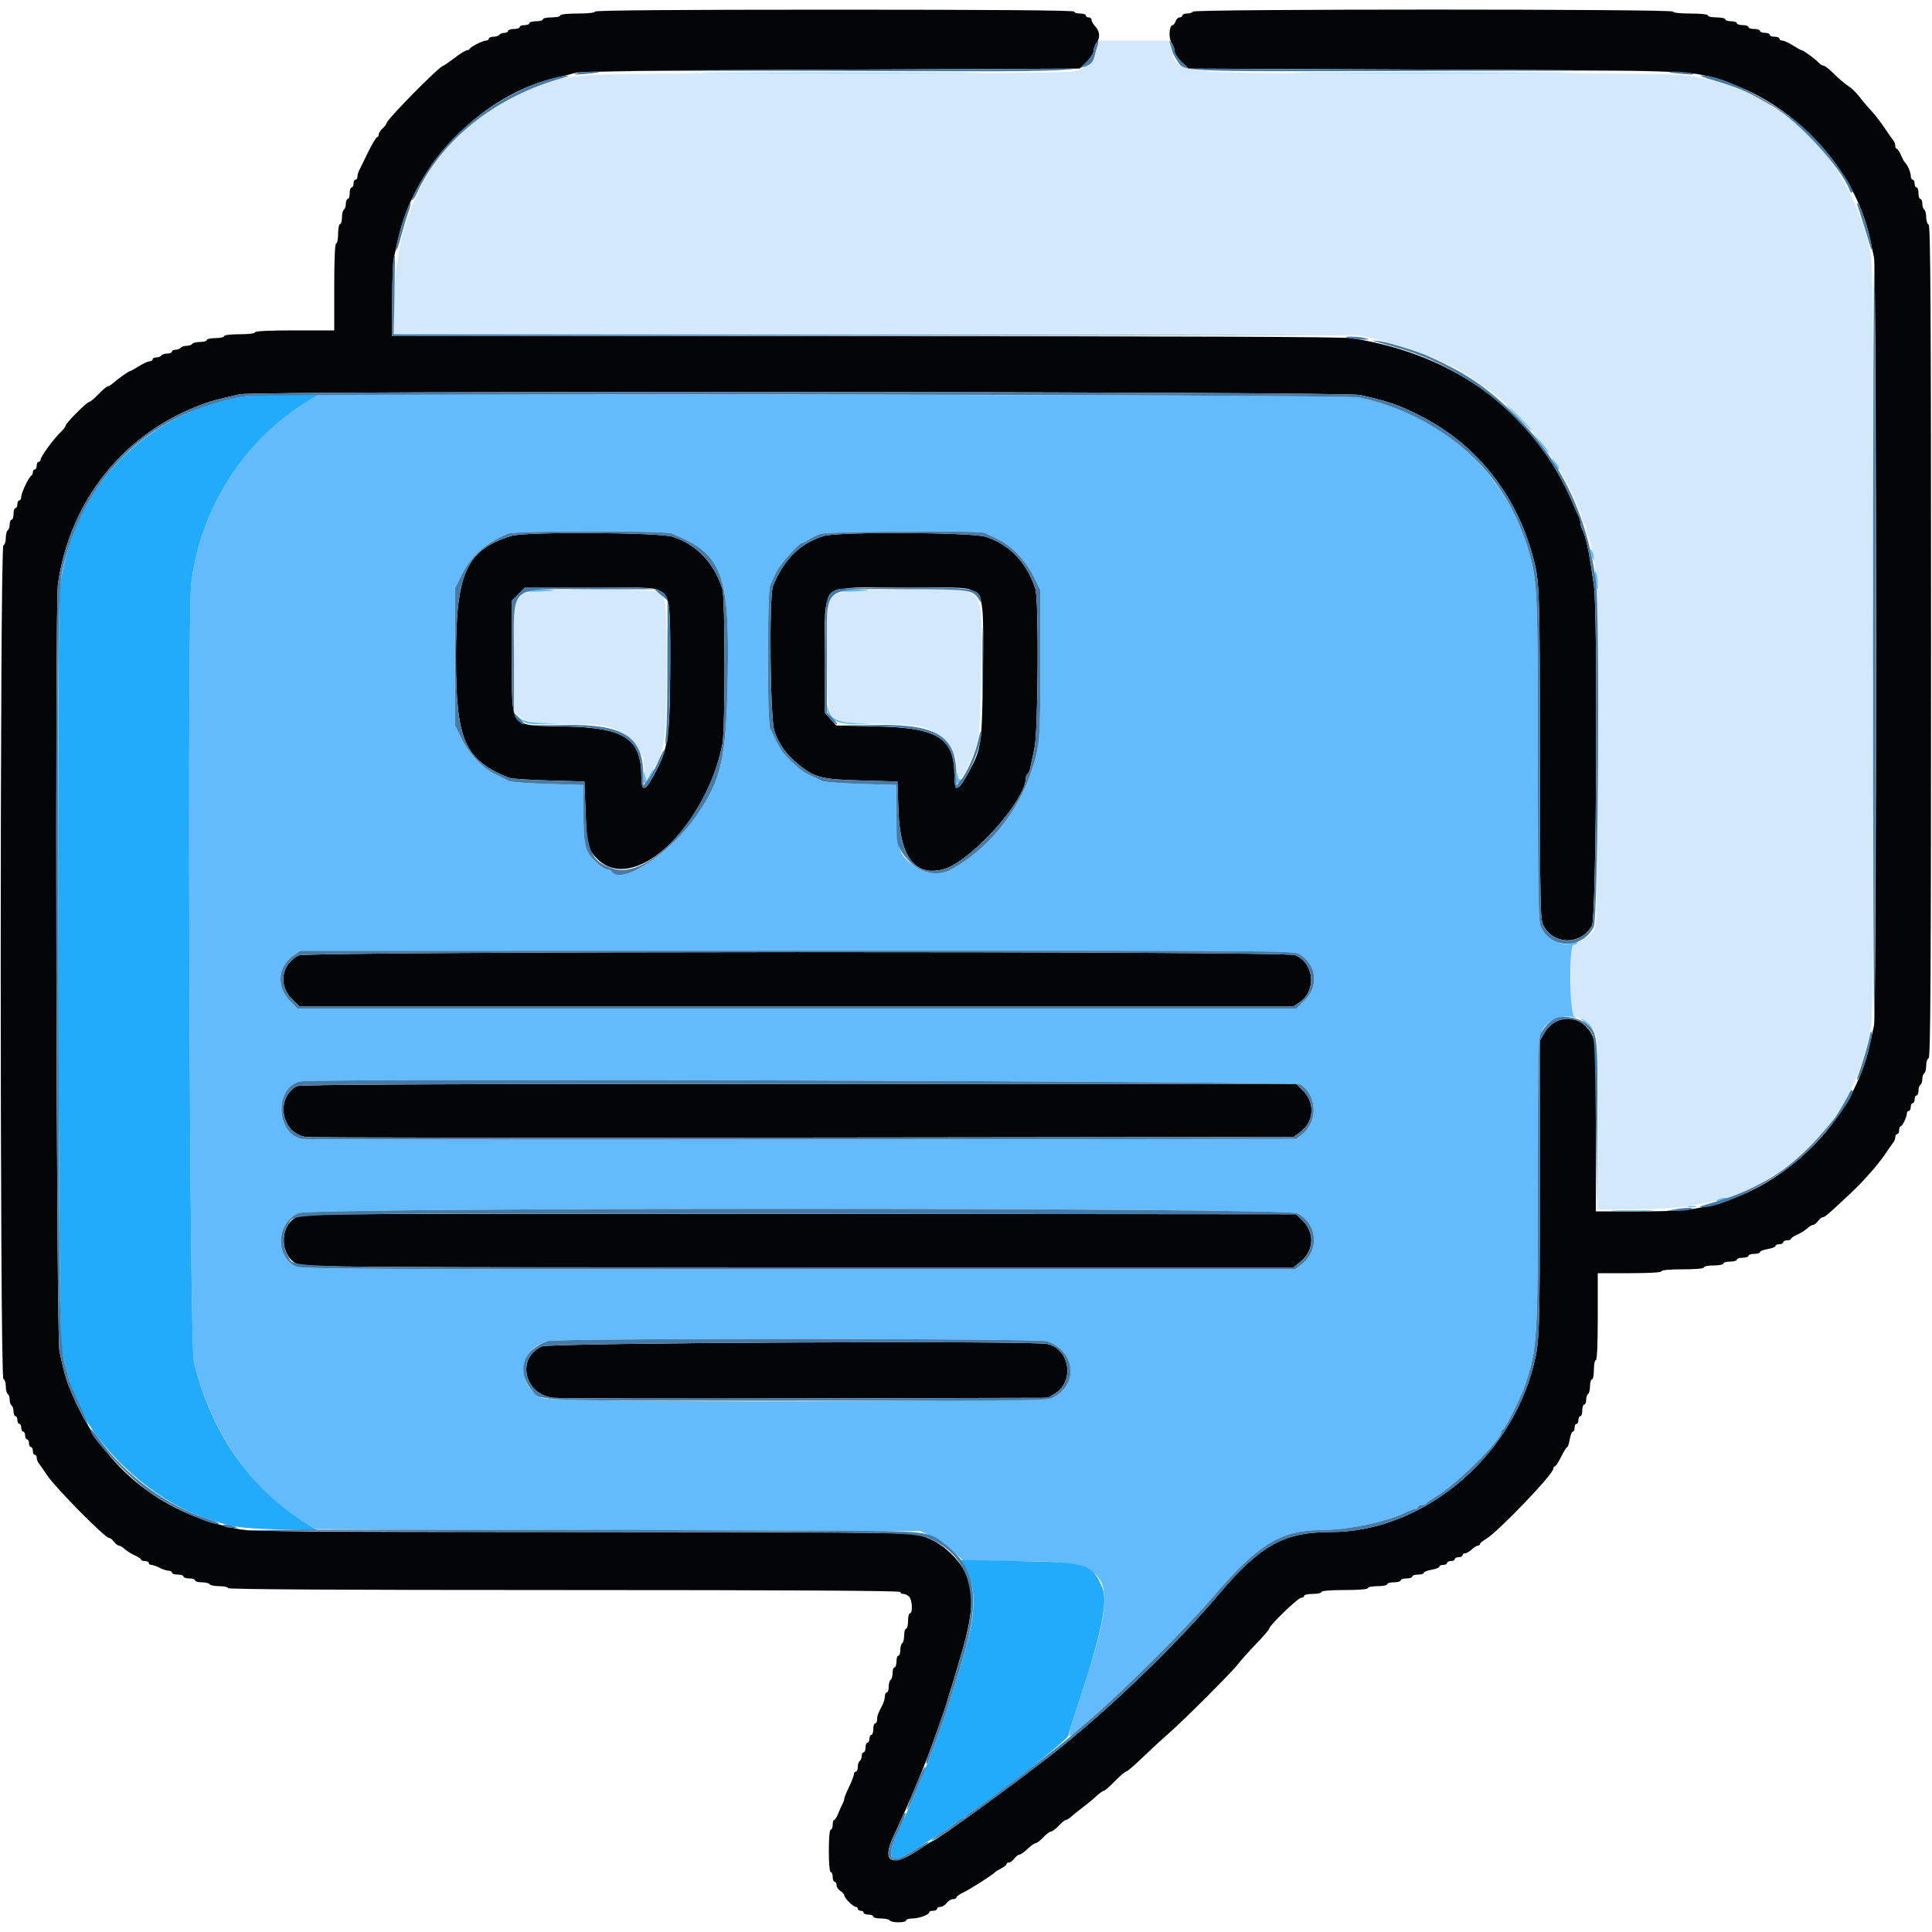 <svg id="svg" version="1.1" xmlns="http://www.w3.org/2000/svg" xmlns:xlink="http://www.w3.org/1999/xlink" width="400" height="400" viewBox="0, 0, 400,400"><g id="svgg"><path id="path0" d="M123.200 2.400 C 123.200 2.637,121.733 2.800,119.600 2.800 C 117.467 2.800,116.000 2.963,116.000 3.200 C 116.000 3.420,115.190 3.600,114.200 3.600 C 113.210 3.600,112.400 3.780,112.400 4.000 C 112.400 4.220,111.770 4.400,111.000 4.400 C 110.230 4.400,109.600 4.580,109.600 4.800 C 109.600 5.020,109.150 5.200,108.600 5.200 C 108.050 5.200,107.600 5.380,107.600 5.600 C 107.600 5.820,107.060 6.000,106.400 6.000 C 105.740 6.000,105.200 6.180,105.200 6.400 C 105.200 6.620,104.851 6.800,104.424 6.800 C 103.997 6.800,103.536 6.980,103.400 7.200 C 103.264 7.420,102.713 7.600,102.176 7.600 C 101.639 7.600,101.200 7.780,101.200 8.000 C 101.200 8.220,100.945 8.400,100.632 8.400 C 99.965 8.400,97.460 9.665,97.267 10.100 C 97.193 10.265,96.923 10.401,96.667 10.402 C 96.410 10.403,95.251 11.123,94.092 12.002 C 92.932 12.881,91.893 13.600,91.783 13.600 C 91.066 13.600,80.000 24.818,80.000 25.544 C 80.000 25.727,79.640 26.202,79.200 26.600 C 78.760 26.998,78.400 27.566,78.400 27.862 C 78.400 28.158,78.249 28.400,78.065 28.400 C 77.881 28.400,77.048 29.795,76.213 31.500 C 75.379 33.205,74.540 34.913,74.348 35.295 C 74.157 35.677,74.000 36.262,74.000 36.595 C 74.000 36.928,73.820 37.200,73.600 37.200 C 73.380 37.200,73.200 37.560,73.200 38.000 C 73.200 38.440,73.020 38.800,72.800 38.800 C 72.580 38.800,72.400 39.340,72.400 40.000 C 72.400 40.660,72.220 41.200,72.000 41.200 C 71.780 41.200,71.600 41.639,71.600 42.176 C 71.600 42.713,71.420 43.264,71.200 43.400 C 70.980 43.536,70.800 44.267,70.800 45.024 C 70.800 45.781,70.620 46.400,70.400 46.400 C 70.180 46.400,70.000 47.300,70.000 48.400 C 70.000 49.500,69.820 50.400,69.600 50.400 C 69.345 50.400,69.200 53.667,69.200 59.400 L 69.200 68.400 61.000 68.400 C 55.800 68.400,52.800 68.546,52.800 68.800 C 52.800 69.033,51.467 69.200,49.600 69.200 C 47.733 69.200,46.400 69.367,46.400 69.600 C 46.400 69.820,45.590 70.000,44.600 70.000 C 43.610 70.000,42.800 70.180,42.800 70.400 C 42.800 70.620,42.181 70.800,41.424 70.800 C 40.667 70.800,39.936 70.980,39.800 71.200 C 39.664 71.420,39.124 71.600,38.600 71.600 C 38.076 71.600,37.536 71.780,37.400 72.000 C 37.264 72.220,36.803 72.400,36.376 72.400 C 35.949 72.400,35.600 72.580,35.600 72.800 C 35.600 73.020,35.161 73.200,34.624 73.200 C 34.087 73.200,33.536 73.380,33.400 73.600 C 33.264 73.820,32.803 74.000,32.376 74.000 C 31.949 74.000,31.600 74.180,31.600 74.400 C 31.600 74.620,31.326 74.800,30.992 74.800 C 30.658 74.800,29.671 75.250,28.800 75.800 C 27.929 76.350,27.115 76.800,26.992 76.800 C 26.715 76.800,24.510 78.352,23.440 79.300 C 23.005 79.685,22.489 80.000,22.293 80.000 C 22.097 80.000,21.246 80.720,20.400 81.600 C 19.554 82.480,18.696 83.200,18.492 83.200 C 18.004 83.200,13.600 87.612,13.600 88.100 C 13.600 88.309,13.100 88.956,12.490 89.540 C 11.081 90.885,8.400 94.565,8.400 95.154 C 8.400 95.399,8.220 95.600,8.000 95.600 C 7.780 95.600,7.600 95.960,7.600 96.400 C 7.600 96.840,7.420 97.200,7.200 97.200 C 6.980 97.200,6.800 97.455,6.800 97.767 C 6.800 98.078,6.665 98.393,6.500 98.467 C 6.001 98.688,4.400 102.022,4.400 102.838 C 4.400 103.257,4.220 103.600,4.000 103.600 C 3.780 103.600,3.600 103.960,3.600 104.400 C 3.600 104.840,3.420 105.200,3.200 105.200 C 2.980 105.200,2.800 105.740,2.800 106.400 C 2.800 107.060,2.620 107.600,2.400 107.600 C 2.180 107.600,2.000 108.039,2.000 108.576 C 2.000 109.113,1.820 109.664,1.600 109.800 C 1.380 109.936,1.200 110.652,1.200 111.390 C 1.200 112.129,0.975 112.808,0.700 112.900 C -0.035 113.145,-0.035 285.255,0.700 285.500 C 0.975 285.592,1.200 286.271,1.200 287.010 C 1.200 287.748,1.380 288.464,1.600 288.600 C 1.820 288.736,2.000 289.276,2.000 289.800 C 2.000 290.324,2.180 290.864,2.400 291.000 C 2.620 291.136,2.800 291.687,2.800 292.224 C 2.800 292.761,2.980 293.200,3.200 293.200 C 3.420 293.200,3.600 293.560,3.600 294.000 C 3.600 294.440,3.780 294.800,4.000 294.800 C 4.220 294.800,4.400 295.160,4.400 295.600 C 4.400 296.040,4.580 296.400,4.800 296.400 C 5.020 296.400,5.200 296.760,5.200 297.200 C 5.200 297.640,5.380 298.000,5.600 298.000 C 5.820 298.000,6.000 298.360,6.000 298.800 C 6.000 299.240,6.180 299.600,6.400 299.600 C 6.620 299.600,6.800 299.960,6.800 300.400 C 6.800 300.840,6.980 301.200,7.200 301.200 C 7.420 301.200,7.600 301.478,7.600 301.817 C 7.600 302.156,7.781 302.651,8.001 302.917 C 8.222 303.183,9.064 304.390,9.873 305.600 C 11.509 308.048,21.741 318.400,22.524 318.400 C 22.799 318.400,23.283 318.760,23.600 319.200 C 23.917 319.640,24.373 320.000,24.613 320.000 C 24.853 320.000,25.398 320.325,25.825 320.722 C 26.251 321.120,27.185 321.703,27.900 322.020 C 28.615 322.336,29.200 322.731,29.200 322.898 C 29.200 323.064,29.560 323.200,30.000 323.200 C 30.440 323.200,30.800 323.380,30.800 323.600 C 30.800 323.820,31.049 324.000,31.354 324.000 C 31.659 324.000,32.424 324.269,33.054 324.598 C 33.684 324.926,34.515 325.196,34.900 325.198 C 35.285 325.199,35.600 325.380,35.600 325.600 C 35.600 325.820,36.140 326.000,36.800 326.000 C 37.460 326.000,38.000 326.180,38.000 326.400 C 38.000 326.620,38.540 326.800,39.200 326.800 C 39.860 326.800,40.400 326.980,40.400 327.200 C 40.400 327.420,41.019 327.600,41.776 327.600 C 42.533 327.600,43.264 327.780,43.400 328.000 C 43.536 328.220,44.447 328.400,45.424 328.400 C 46.401 328.400,47.200 328.580,47.200 328.800 C 47.200 329.065,70.667 329.200,116.800 329.200 C 162.933 329.200,186.400 329.335,186.400 329.600 C 186.400 329.820,186.683 330.000,187.029 330.000 C 187.374 330.000,187.914 330.257,188.229 330.571 C 188.875 331.218,189.014 334.000,188.400 334.000 C 188.180 334.000,188.000 334.720,188.000 335.600 C 188.000 336.480,187.820 337.200,187.600 337.200 C 187.380 337.200,187.200 337.819,187.200 338.576 C 187.200 339.333,187.020 340.064,186.800 340.200 C 186.580 340.336,186.400 340.977,186.400 341.624 C 186.400 342.271,186.220 342.800,186.000 342.800 C 185.780 342.800,185.600 343.340,185.600 344.000 C 185.600 344.660,185.420 345.200,185.200 345.200 C 184.980 345.200,184.800 345.729,184.800 346.376 C 184.800 347.023,184.620 347.664,184.400 347.800 C 184.180 347.936,184.000 348.577,184.000 349.224 C 184.000 349.871,183.820 350.400,183.600 350.400 C 183.380 350.400,183.200 350.762,183.200 351.205 C 183.200 351.648,182.992 352.413,182.738 352.905 C 181.742 354.831,181.600 355.217,181.600 355.995 C 181.600 356.438,181.420 356.800,181.200 356.800 C 180.980 356.800,180.800 357.340,180.800 358.000 C 180.800 358.660,180.620 359.200,180.400 359.200 C 180.180 359.200,180.000 359.560,180.000 360.000 C 180.000 360.440,179.820 360.800,179.600 360.800 C 179.380 360.800,179.200 361.250,179.200 361.800 C 179.200 362.350,179.020 362.800,178.800 362.800 C 178.580 362.800,178.400 363.149,178.400 363.576 C 178.400 364.003,178.220 364.464,178.000 364.600 C 177.780 364.736,177.600 365.287,177.600 365.824 C 177.600 366.361,177.420 366.800,177.200 366.800 C 176.980 366.800,176.800 367.036,176.800 367.325 C 176.800 367.614,176.350 368.783,175.800 369.923 C 175.250 371.063,174.800 372.179,174.800 372.403 C 174.800 372.628,174.632 373.123,174.426 373.505 C 174.221 373.887,173.817 374.785,173.529 375.500 C 173.240 376.215,172.869 376.800,172.702 376.800 C 172.536 376.800,172.400 377.250,172.400 377.800 C 172.400 378.350,172.220 378.800,172.000 378.800 C 171.758 378.800,171.600 380.533,171.600 383.200 C 171.600 385.867,171.758 387.600,172.000 387.600 C 172.220 387.600,172.400 388.050,172.400 388.600 C 172.400 389.150,172.580 389.600,172.800 389.600 C 173.020 389.600,173.200 389.917,173.200 390.304 C 173.200 390.691,173.560 391.232,174.000 391.507 C 174.440 391.782,174.800 392.193,174.800 392.422 C 174.800 392.962,176.641 394.800,177.182 394.800 C 177.412 394.800,177.600 394.980,177.600 395.200 C 177.600 395.420,177.870 395.600,178.200 395.600 C 178.530 395.600,178.800 395.780,178.800 396.000 C 178.800 396.220,179.250 396.400,179.800 396.400 C 180.350 396.400,180.800 396.580,180.800 396.800 C 180.800 397.020,181.509 397.200,182.376 397.200 C 183.243 397.200,184.064 397.380,184.200 397.600 C 184.522 398.122,187.600 398.122,187.600 397.600 C 187.600 397.380,188.194 397.200,188.920 397.200 C 190.299 397.200,192.391 396.417,192.397 395.900 C 192.399 395.735,192.760 395.600,193.200 395.600 C 193.640 395.600,194.000 395.420,194.000 395.200 C 194.000 394.980,194.320 394.800,194.712 394.800 C 195.103 394.800,195.683 394.440,196.000 394.000 C 196.317 393.560,196.897 393.200,197.288 393.200 C 197.680 393.200,198.000 393.041,198.000 392.846 C 198.000 392.651,198.675 392.174,199.500 391.785 C 200.889 391.132,205.544 388.156,206.000 387.629 C 206.110 387.503,206.695 387.144,207.300 386.832 C 207.905 386.520,208.400 386.115,208.400 385.932 C 208.400 385.750,208.630 385.600,208.912 385.600 C 209.193 385.600,209.683 385.240,210.000 384.800 C 210.317 384.360,210.780 384.000,211.029 384.000 C 211.278 384.000,212.046 383.460,212.737 382.800 C 213.428 382.140,214.192 381.600,214.436 381.600 C 214.680 381.600,215.383 381.060,216.000 380.400 C 216.617 379.740,217.337 379.200,217.600 379.200 C 217.863 379.200,218.583 378.660,219.200 378.000 C 219.817 377.340,220.485 376.800,220.685 376.800 C 220.885 376.800,221.398 376.480,221.825 376.088 C 222.251 375.696,223.316 374.841,224.191 374.188 C 225.066 373.535,226.308 372.505,226.950 371.900 C 227.593 371.295,228.284 370.800,228.485 370.800 C 228.687 370.800,229.729 369.900,230.800 368.800 C 231.871 367.700,232.921 366.800,233.133 366.800 C 233.345 366.800,234.871 365.495,236.524 363.900 C 238.177 362.305,240.569 360.100,241.841 359.000 C 244.914 356.341,255.138 346.118,256.400 344.441 C 256.950 343.711,258.615 341.854,260.100 340.315 C 261.585 338.775,262.800 337.352,262.800 337.152 C 262.800 336.532,268.750 330.800,269.394 330.800 C 269.727 330.800,270.000 330.620,270.000 330.400 C 270.000 330.180,270.810 330.000,271.800 330.000 C 272.790 330.000,273.600 329.820,273.600 329.600 C 273.600 329.356,275.467 329.200,278.400 329.200 C 281.333 329.200,283.200 329.044,283.200 328.800 C 283.200 328.580,284.100 328.400,285.200 328.400 C 286.300 328.400,287.200 328.220,287.200 328.000 C 287.200 327.780,287.830 327.600,288.600 327.600 C 289.370 327.600,290.000 327.420,290.000 327.200 C 290.000 326.980,290.540 326.800,291.200 326.800 C 291.860 326.800,292.400 326.620,292.400 326.400 C 292.400 326.180,292.940 326.000,293.600 326.000 C 294.260 326.000,294.800 325.836,294.800 325.635 C 294.800 325.434,295.520 325.149,296.400 325.000 C 297.280 324.851,298.000 324.566,298.000 324.365 C 298.000 324.164,298.360 324.000,298.800 324.000 C 299.240 324.000,299.600 323.820,299.600 323.600 C 299.600 323.380,299.960 323.200,300.400 323.200 C 300.840 323.200,301.200 323.020,301.200 322.800 C 301.200 322.580,301.560 322.400,302.000 322.400 C 302.440 322.400,302.800 322.220,302.800 322.000 C 302.800 321.780,303.036 321.600,303.325 321.600 C 303.613 321.600,304.236 321.240,304.708 320.800 C 305.180 320.360,305.754 320.000,305.983 320.000 C 306.212 320.000,306.400 319.859,306.400 319.686 C 306.400 319.514,306.977 319.032,307.682 318.615 C 310.163 317.150,321.576 305.241,321.593 304.100 C 321.597 303.825,321.745 303.600,321.921 303.600 C 322.098 303.600,322.683 302.703,323.221 301.606 C 323.760 300.510,324.319 299.610,324.465 299.606 C 324.611 299.603,324.851 298.880,325.000 298.000 C 325.149 297.120,325.434 296.400,325.635 296.400 C 325.836 296.400,326.000 296.040,326.000 295.600 C 326.000 295.160,326.180 294.800,326.400 294.800 C 326.620 294.800,326.800 294.440,326.800 294.000 C 326.800 293.560,326.980 293.200,327.200 293.200 C 327.420 293.200,327.600 292.660,327.600 292.000 C 327.600 291.340,327.780 290.800,328.000 290.800 C 328.220 290.800,328.400 290.361,328.400 289.824 C 328.400 289.287,328.580 288.736,328.800 288.600 C 329.020 288.464,329.200 287.733,329.200 286.976 C 329.200 286.219,329.380 285.600,329.600 285.600 C 329.820 285.600,330.000 284.700,330.000 283.600 C 330.000 282.500,330.180 281.600,330.400 281.600 C 330.655 281.600,330.800 278.333,330.800 272.600 L 330.800 263.600 337.400 263.600 C 341.533 263.600,344.000 263.451,344.000 263.200 C 344.000 262.958,345.733 262.800,348.400 262.800 C 351.067 262.800,352.800 262.642,352.800 262.400 C 352.800 262.180,353.700 262.000,354.800 262.000 C 355.900 262.000,356.800 261.820,356.800 261.600 C 356.800 261.380,357.430 261.200,358.200 261.200 C 358.970 261.200,359.600 261.020,359.600 260.800 C 359.600 260.580,360.140 260.400,360.800 260.400 C 361.460 260.400,362.000 260.220,362.000 260.000 C 362.000 259.780,362.540 259.600,363.200 259.600 C 363.860 259.600,364.400 259.436,364.400 259.235 C 364.400 259.034,365.120 258.749,366.000 258.600 C 366.880 258.451,367.600 258.166,367.600 257.965 C 367.600 257.764,367.960 257.600,368.400 257.600 C 368.840 257.600,369.200 257.420,369.200 257.200 C 369.200 256.980,369.560 256.800,370.000 256.800 C 370.440 256.800,370.800 256.664,370.800 256.498 C 370.800 256.331,371.385 255.936,372.100 255.620 C 372.815 255.303,373.749 254.720,374.175 254.322 C 374.602 253.925,375.147 253.600,375.387 253.600 C 375.627 253.600,376.083 253.240,376.400 252.800 C 376.717 252.360,377.183 252.000,377.435 252.000 C 377.839 252.000,378.752 251.205,383.477 246.739 C 385.909 244.440,388.893 241.043,390.212 239.071 C 390.974 237.932,391.778 236.783,391.999 236.517 C 392.219 236.251,392.400 235.756,392.400 235.417 C 392.400 235.078,392.580 234.800,392.800 234.800 C 393.020 234.800,393.200 234.440,393.200 234.000 C 393.200 233.560,393.335 233.199,393.500 233.197 C 393.859 233.193,394.800 231.256,394.800 230.520 C 394.800 230.234,394.980 230.000,395.200 230.000 C 395.420 230.000,395.600 229.640,395.600 229.200 C 395.600 228.760,395.780 228.400,396.000 228.400 C 396.220 228.400,396.400 228.040,396.400 227.600 C 396.400 227.160,396.580 226.800,396.800 226.800 C 397.020 226.800,397.200 226.361,397.200 225.824 C 397.200 225.287,397.380 224.736,397.600 224.600 C 397.820 224.464,398.000 223.924,398.000 223.400 C 398.000 222.876,398.180 222.336,398.400 222.200 C 398.620 222.064,398.800 221.348,398.800 220.610 C 398.800 219.871,399.025 219.192,399.300 219.100 C 399.698 218.967,399.800 201.351,399.800 132.800 C 399.800 64.249,399.698 46.633,399.300 46.500 C 399.025 46.408,398.800 45.729,398.800 44.990 C 398.800 44.252,398.620 43.536,398.400 43.400 C 398.180 43.264,398.000 42.713,398.000 42.176 C 398.000 41.639,397.820 41.200,397.600 41.200 C 397.380 41.200,397.200 40.660,397.200 40.000 C 397.200 39.340,397.020 38.800,396.800 38.800 C 396.580 38.800,396.400 38.440,396.400 38.000 C 396.400 37.560,396.220 37.200,396.000 37.200 C 395.780 37.200,395.600 36.838,395.600 36.395 C 395.600 35.646,394.901 34.059,394.368 33.600 C 394.240 33.490,393.881 32.815,393.570 32.100 C 393.259 31.385,392.869 30.800,392.702 30.800 C 392.536 30.800,392.400 30.522,392.400 30.183 C 392.400 29.844,392.219 29.349,391.999 29.083 C 391.778 28.817,390.945 27.626,390.148 26.436 C 389.351 25.246,388.137 23.680,387.449 22.955 C 386.762 22.231,385.660 20.928,385.000 20.060 C 384.340 19.191,383.292 18.175,382.670 17.800 C 382.049 17.426,380.749 16.328,379.781 15.360 C 378.813 14.392,377.812 13.600,377.557 13.600 C 377.302 13.600,376.802 13.285,376.446 12.900 C 375.726 12.122,373.358 10.400,373.008 10.400 C 372.885 10.400,372.071 9.950,371.200 9.400 C 370.329 8.850,369.342 8.400,369.008 8.400 C 368.674 8.400,368.400 8.220,368.400 8.000 C 368.400 7.780,367.950 7.600,367.400 7.600 C 366.850 7.600,366.400 7.420,366.400 7.200 C 366.400 6.980,365.950 6.800,365.400 6.800 C 364.850 6.800,364.400 6.620,364.400 6.400 C 364.400 6.180,363.860 6.000,363.200 6.000 C 362.540 6.000,362.000 5.820,362.000 5.600 C 362.000 5.380,361.460 5.200,360.800 5.200 C 360.140 5.200,359.600 5.020,359.600 4.800 C 359.600 4.580,359.060 4.400,358.400 4.400 C 357.740 4.400,357.200 4.220,357.200 4.000 C 357.200 3.780,356.390 3.600,355.400 3.600 C 354.410 3.600,353.600 3.420,353.600 3.200 C 353.600 2.963,352.133 2.800,350.000 2.800 C 347.867 2.800,346.400 2.637,346.400 2.400 C 346.400 1.846,247.342 1.846,247.000 2.400 C 246.864 2.620,246.313 2.800,245.776 2.800 C 245.239 2.800,244.800 2.980,244.800 3.200 C 244.800 3.420,244.542 3.600,244.227 3.600 C 243.912 3.600,243.540 3.960,243.400 4.400 C 243.260 4.840,242.986 5.200,242.791 5.200 C 242.068 5.200,241.897 7.917,242.560 8.864 C 242.912 9.367,243.200 10.153,243.200 10.611 C 243.200 11.068,243.840 12.063,244.622 12.822 L 246.044 14.200 297.322 14.421 C 353.552 14.664,350.004 14.509,357.589 17.052 C 371.946 21.865,384.151 35.219,387.154 49.400 C 387.387 50.500,387.762 52.245,387.989 53.277 C 388.559 55.880,388.559 209.720,387.989 212.323 C 387.762 213.355,387.385 215.100,387.149 216.200 C 383.984 230.986,371.147 244.618,356.336 248.921 C 350.708 250.557,348.499 250.800,339.276 250.800 L 330.400 250.800 330.400 233.326 C 330.400 216.615,330.365 215.782,329.594 214.226 C 327.509 210.019,322.125 209.796,319.767 213.820 L 318.800 215.470 318.800 246.105 C 318.800 275.976,318.736 277.817,317.534 282.600 C 312.618 302.157,294.338 317.197,275.480 317.200 C 265.819 317.202,260.977 319.888,252.400 330.003 C 243.116 340.953,229.095 354.396,217.498 363.466 C 209.163 369.986,193.672 381.200,193.001 381.200 C 192.923 381.200,191.500 382.100,189.839 383.200 C 184.696 386.606,182.563 385.475,184.830 380.545 C 187.590 374.542,187.983 373.658,189.600 369.800 C 190.522 367.600,191.548 365.080,191.880 364.200 C 193.431 360.093,195.701 353.682,195.987 352.600 C 196.162 351.940,196.570 350.590,196.895 349.600 C 197.219 348.610,197.711 346.990,197.989 346.000 C 198.266 345.010,198.631 343.750,198.800 343.200 C 202.311 331.772,201.884 326.607,197.029 321.785 C 194.846 319.617,192.509 318.325,189.523 317.634 C 188.213 317.331,167.242 317.198,120.123 317.192 C 63.378 317.186,52.121 317.093,49.600 316.614 C 32.710 313.405,20.489 303.117,14.185 286.800 C 13.515 285.066,13.266 284.138,12.308 279.800 C 11.671 276.912,11.365 125.444,11.988 121.000 C 14.420 103.640,25.742 89.558,42.000 83.674 C 44.061 82.928,44.860 82.715,49.677 81.625 C 52.923 80.890,278.298 81.043,281.600 81.782 C 287.537 83.110,289.834 83.913,294.359 86.245 C 305.926 92.206,314.142 102.688,317.523 115.800 C 318.739 120.515,318.800 122.407,318.819 155.931 C 318.837 187.375,318.895 190.312,319.519 191.565 C 321.596 195.728,327.497 195.722,329.623 191.555 C 330.523 189.791,330.848 127.089,329.989 121.077 C 328.973 113.967,328.377 111.141,327.551 109.505 C 327.358 109.123,327.200 108.536,327.200 108.200 C 327.200 107.864,327.035 107.277,326.834 106.895 C 326.632 106.513,326.167 105.480,325.799 104.600 C 317.866 85.602,301.803 73.486,279.954 70.020 C 278.159 69.735,245.763 69.600,179.254 69.600 L 81.200 69.600 81.200 62.146 C 81.200 58.047,81.364 54.042,81.565 53.246 C 81.766 52.451,82.144 50.810,82.405 49.600 C 85.809 33.808,100.022 19.410,115.600 15.975 C 116.810 15.708,118.430 15.300,119.200 15.068 C 120.132 14.787,137.803 14.572,172.078 14.423 L 223.556 14.200 224.978 12.822 C 225.760 12.063,226.400 11.063,226.400 10.598 C 226.400 10.133,226.664 9.404,226.987 8.976 C 227.812 7.886,227.738 6.515,226.800 5.508 C 226.360 5.036,226.000 4.413,226.000 4.125 C 226.000 3.836,225.730 3.600,225.400 3.600 C 225.070 3.600,224.800 3.420,224.800 3.200 C 224.800 2.980,224.260 2.800,223.600 2.800 C 222.940 2.800,222.400 2.620,222.400 2.400 C 222.400 2.135,205.600 2.000,172.800 2.000 C 140.000 2.000,123.200 2.135,123.200 2.400 M105.800 110.961 C 96.541 113.897,94.405 118.591,94.405 136.000 C 94.405 153.332,96.146 157.300,105.400 161.050 C 105.840 161.228,109.530 161.470,113.600 161.587 L 121.000 161.800 121.237 168.000 C 121.513 175.199,121.632 175.702,123.527 177.692 C 130.908 185.446,145.995 171.761,149.569 154.069 C 150.153 151.181,150.150 123.791,149.566 121.960 C 147.835 116.533,144.283 112.778,139.340 111.147 C 136.483 110.204,108.672 110.050,105.800 110.961 M170.514 110.980 C 165.607 112.514,162.267 115.814,160.051 121.319 C 159.192 123.450,159.448 148.996,160.353 151.470 C 161.418 154.385,163.019 156.495,165.800 158.651 C 168.879 161.037,170.281 161.365,178.400 161.592 L 185.800 161.800 186.027 168.000 C 186.375 177.523,189.498 181.535,195.339 179.962 C 200.945 178.453,212.400 165.740,212.400 161.028 C 212.400 160.709,212.559 160.349,212.754 160.229 C 212.949 160.108,213.203 159.513,213.318 158.905 C 213.434 158.297,213.815 156.540,214.165 155.000 C 214.943 151.572,215.109 124.288,214.366 121.960 C 212.635 116.533,209.083 112.778,204.140 111.147 C 201.236 110.189,173.486 110.051,170.514 110.980 M136.675 122.381 C 138.606 123.558,138.799 124.906,138.769 137.000 C 138.733 151.829,138.382 154.666,136.008 159.314 C 133.705 163.819,132.803 164.265,132.794 160.900 C 132.773 152.950,129.429 150.700,117.200 150.406 C 105.103 150.116,106.000 151.290,106.000 135.741 L 106.000 124.320 107.360 122.960 L 108.720 121.600 122.060 121.601 C 134.567 121.603,135.480 121.652,136.675 122.381 M201.616 122.500 C 203.585 123.828,203.694 124.816,203.502 139.600 C 203.311 154.244,203.190 155.078,200.536 159.907 C 198.315 163.949,197.600 164.117,197.600 160.596 C 197.600 152.874,194.241 150.699,181.866 150.406 L 173.133 150.200 171.966 148.894 L 170.800 147.587 170.800 136.048 C 170.800 120.259,169.203 121.660,187.241 121.625 C 200.123 121.600,200.298 121.611,201.616 122.500 M61.800 197.814 C 58.271 199.605,57.588 203.988,60.400 206.800 L 62.000 208.400 164.875 208.400 L 267.750 208.400 269.076 207.500 C 272.640 205.080,272.098 199.403,268.146 197.752 C 266.050 196.876,63.528 196.937,61.800 197.814 M61.400 224.886 C 56.925 227.470,58.289 234.684,63.388 235.405 C 64.275 235.531,110.644 235.581,166.431 235.517 L 267.862 235.400 269.318 234.289 C 272.087 232.177,272.292 228.318,269.767 225.794 L 268.373 224.400 165.287 224.412 C 88.097 224.421,61.999 224.540,61.400 224.886 M61.759 251.771 C 57.812 253.492,57.720 259.793,61.612 261.806 C 62.619 262.327,75.398 262.400,165.289 262.400 L 267.818 262.400 269.299 261.179 C 272.107 258.865,272.230 255.120,269.583 252.583 L 268.347 251.400 165.674 251.314 C 80.060 251.243,62.794 251.319,61.759 251.771 M112.158 278.763 C 106.852 281.173,108.504 288.681,114.496 289.390 C 115.653 289.527,139.190 289.586,166.800 289.520 L 217.000 289.400 218.473 288.484 C 222.549 285.949,221.440 279.188,216.796 278.259 C 213.126 277.525,113.830 278.004,112.158 278.763 " stroke="none" fill="#040506" fill-rule="evenodd"></path><path id="path1" d="M227.159 9.977 C 226.428 12.420,224.716 14.225,222.636 14.749 C 221.356 15.071,206.741 15.200,171.386 15.200 C 116.650 15.200,118.675 15.112,111.360 17.808 C 92.334 24.820,81.600 41.182,81.600 63.171 L 81.600 69.189 181.500 69.304 L 281.400 69.419 285.000 70.277 C 289.262 71.293,293.998 72.849,297.137 74.265 C 301.762 76.352,302.204 76.563,302.400 76.780 C 302.510 76.902,303.059 77.237,303.620 77.525 C 304.589 78.023,309.712 81.723,310.634 82.591 C 310.873 82.816,311.785 83.645,312.661 84.433 C 318.099 89.326,323.606 97.277,326.489 104.400 C 326.711 104.950,327.052 105.713,327.247 106.095 C 327.441 106.477,327.600 107.152,327.600 107.595 C 327.600 108.038,327.780 108.400,328.000 108.400 C 328.220 108.400,328.400 108.929,328.400 109.576 C 328.400 110.223,328.560 110.852,328.756 110.973 C 328.951 111.094,329.226 111.869,329.367 112.696 C 329.507 113.523,329.825 115.190,330.073 116.400 C 330.767 119.779,330.990 190.657,330.311 192.000 C 329.619 193.369,328.479 194.359,326.700 195.134 L 325.200 195.789 325.200 202.915 L 325.200 210.041 326.700 210.659 C 328.438 211.375,330.000 212.705,330.000 213.470 C 330.000 213.761,330.180 214.000,330.400 214.000 C 330.661 214.000,330.800 220.333,330.800 232.200 L 330.800 250.400 337.900 250.387 C 344.518 250.375,350.527 249.797,354.000 248.838 C 354.770 248.626,356.395 248.203,357.610 247.899 C 360.128 247.270,363.818 245.577,366.272 243.925 C 367.192 243.306,368.137 242.800,368.372 242.800 C 368.607 242.800,368.800 242.659,368.800 242.486 C 368.800 242.314,369.295 241.878,369.900 241.519 C 371.000 240.865,376.819 235.309,378.057 233.729 C 382.888 227.567,385.970 220.527,387.403 212.384 C 388.315 207.204,388.295 58.842,387.382 53.211 C 385.553 41.929,377.601 28.626,370.004 24.139 C 369.342 23.748,368.800 23.286,368.800 23.114 C 368.800 22.941,368.607 22.800,368.372 22.800 C 368.137 22.800,367.192 22.294,366.272 21.675 C 362.599 19.203,357.363 17.174,351.649 16.010 C 347.785 15.222,346.301 15.200,298.214 15.200 C 240.326 15.200,244.237 15.566,242.393 9.978 L 241.872 8.400 234.752 8.400 L 227.632 8.400 227.159 9.977 M111.925 122.372 C 108.706 122.599,108.375 122.705,107.426 123.809 L 106.401 125.000 106.400 136.069 L 106.400 147.138 107.567 148.306 C 108.809 149.548,112.587 149.986,122.200 150.002 C 126.928 150.010,131.178 152.380,132.192 155.574 C 132.336 156.028,132.622 156.400,132.827 156.400 C 133.032 156.400,133.202 156.895,133.204 157.500 C 133.207 158.105,133.322 159.286,133.461 160.124 L 133.712 161.648 134.472 160.524 C 137.678 155.778,137.979 153.873,137.990 138.274 C 138.001 123.885,137.967 123.617,136.008 122.604 C 134.775 121.967,119.723 121.822,111.925 122.372 M176.930 122.369 C 171.096 122.750,171.076 122.804,171.271 137.400 C 171.444 150.318,170.689 149.447,182.059 149.827 C 188.915 150.056,190.502 150.226,192.115 150.905 C 194.034 151.713,197.200 154.796,197.200 155.856 C 197.200 156.155,197.380 156.400,197.600 156.400 C 197.820 156.400,198.002 156.895,198.004 157.500 C 198.023 162.053,198.737 162.261,200.589 158.252 C 202.846 153.365,202.883 153.090,203.094 139.440 C 203.382 120.769,204.276 121.974,190.200 122.066 C 184.920 122.101,178.949 122.237,176.930 122.369 " stroke="none" fill="#d4e8fb" fill-rule="evenodd"></path><path id="path2" d="M148.300 15.100 C 161.775 15.158,183.825 15.158,197.300 15.100 C 210.775 15.042,199.750 14.994,172.800 14.994 C 145.850 14.994,134.825 15.042,148.300 15.100 M272.300 15.100 C 285.775 15.158,307.825 15.158,321.300 15.100 C 334.775 15.042,323.750 14.994,296.800 14.994 C 269.850 14.994,258.825 15.042,272.300 15.100 M63.981 82.915 C 50.655 90.984,41.622 104.952,39.612 120.600 C 38.746 127.340,39.246 278.238,40.146 282.000 C 43.584 296.358,52.346 308.927,63.483 315.473 L 65.400 316.600 128.000 316.800 L 190.600 317.000 192.800 318.034 C 194.010 318.603,196.015 319.998,197.256 321.134 L 199.512 323.200 210.656 323.204 C 231.232 323.211,232.264 325.578,223.359 352.365 C 221.176 358.935,220.927 360.190,222.018 359.154 C 222.338 358.849,223.770 357.614,225.200 356.409 C 231.758 350.885,245.473 337.252,250.971 330.795 C 260.330 319.803,265.097 316.824,273.392 316.788 C 279.043 316.763,286.849 315.155,290.959 313.169 C 291.834 312.746,292.786 312.400,293.075 312.400 C 293.364 312.400,293.600 312.220,293.600 312.000 C 293.600 311.780,293.945 311.600,294.367 311.600 C 294.788 311.600,295.193 311.458,295.267 311.285 C 295.340 311.112,296.210 310.495,297.200 309.913 C 301.429 307.429,310.768 298.213,310.793 296.500 C 310.797 296.225,310.949 296.000,311.131 296.000 C 311.540 296.000,314.938 289.212,315.747 286.781 C 318.287 279.143,318.385 277.583,318.393 244.680 C 318.401 212.357,318.296 213.828,320.735 211.722 C 321.860 210.751,324.267 210.199,325.683 210.587 C 326.469 210.802,326.500 210.776,325.900 210.399 C 324.935 209.794,324.816 195.600,325.776 195.600 C 326.093 195.600,326.460 195.427,326.590 195.216 C 326.726 194.996,326.283 195.022,325.556 195.275 C 323.248 196.080,320.082 194.373,318.948 191.713 C 318.499 190.658,318.399 184.459,318.393 157.313 C 318.386 123.585,318.280 120.771,316.813 115.200 C 312.378 98.356,299.125 86.037,281.400 82.286 C 280.031 81.996,245.751 81.820,172.781 81.728 L 66.163 81.594 63.981 82.915 M313.791 85.920 C 315.545 87.724,317.054 89.200,317.143 89.200 C 317.441 89.200,314.217 85.815,312.400 84.220 C 311.410 83.352,312.036 84.117,313.791 85.920 M318.647 91.400 C 320.549 93.914,321.009 94.415,320.484 93.400 C 320.256 92.960,319.409 91.880,318.602 91.000 L 317.134 89.400 318.647 91.400 M321.786 95.900 C 322.135 96.615,322.506 97.200,322.610 97.200 C 323.008 97.200,322.752 96.563,321.967 95.600 L 321.152 94.600 321.786 95.900 M139.081 110.451 C 149.529 114.658,151.076 118.656,150.667 140.395 C 150.354 157.000,149.369 161.377,144.287 168.764 C 138.827 176.700,128.509 183.488,126.600 180.400 C 126.464 180.180,126.095 180.000,125.781 180.000 C 125.195 180.000,124.104 179.216,122.720 177.800 C 121.126 176.170,120.800 174.575,120.800 168.411 L 120.800 162.519 113.463 162.302 C 109.427 162.183,105.782 161.906,105.363 161.686 C 104.943 161.467,103.736 160.875,102.680 160.371 C 99.966 159.074,97.146 156.130,95.559 152.936 L 94.200 150.200 94.200 136.000 L 94.200 121.800 95.515 119.156 C 97.546 115.071,100.429 112.488,105.200 110.476 C 106.633 109.872,137.587 109.849,139.081 110.451 M203.905 110.337 C 204.287 110.522,205.500 111.105,206.600 111.632 C 209.444 112.995,212.425 116.113,214.037 119.411 L 215.400 122.200 215.400 137.400 C 215.400 153.289,215.306 154.397,213.497 159.800 C 210.640 168.330,204.623 175.718,197.086 179.952 C 195.120 181.056,192.488 181.058,190.512 179.957 C 186.251 177.583,185.600 176.075,185.600 168.581 L 185.600 162.519 178.263 162.302 C 174.227 162.183,170.582 161.901,170.163 161.676 C 169.743 161.451,168.764 160.992,167.987 160.656 C 166.449 159.991,165.384 159.177,163.136 156.946 C 161.841 155.662,161.239 154.665,159.449 150.839 C 158.815 149.484,158.824 122.489,159.459 121.161 C 159.712 120.632,160.236 119.481,160.625 118.602 C 161.320 117.027,165.387 112.400,166.075 112.400 C 166.269 112.400,166.907 112.085,167.492 111.700 C 168.077 111.315,169.105 110.796,169.778 110.548 C 171.240 110.007,202.822 109.811,203.905 110.337 M329.444 114.600 C 329.773 116.071,330.002 116.390,329.994 115.367 C 329.991 114.945,329.805 114.330,329.582 114.000 C 329.285 113.562,329.248 113.724,329.444 114.600 M330.296 119.846 C 330.412 120.921,330.572 121.875,330.653 121.967 C 330.972 122.329,330.765 118.965,330.437 118.446 C 330.222 118.107,330.168 118.651,330.296 119.846 M108.919 122.318 C 108.654 122.486,109.734 122.564,111.319 122.491 C 115.411 122.302,115.911 122.100,112.400 122.053 C 110.750 122.030,109.183 122.150,108.919 122.318 M173.719 122.318 C 173.454 122.486,174.534 122.565,176.119 122.494 C 180.447 122.298,180.989 122.115,177.400 122.061 C 175.640 122.034,173.983 122.150,173.719 122.318 M138.177 137.200 C 138.177 143.690,138.232 146.345,138.299 143.100 C 138.366 139.855,138.366 134.545,138.299 131.300 C 138.232 128.055,138.177 130.710,138.177 137.200 M171.254 146.669 C 171.122 148.790,173.326 150.008,177.131 149.918 L 180.600 149.835 177.140 149.703 C 173.418 149.560,171.881 148.736,171.478 146.669 L 171.309 145.800 171.254 146.669 M108.000 149.144 C 108.862 149.867,109.469 149.972,112.400 149.910 L 115.800 149.837 112.460 149.702 C 110.351 149.616,108.730 149.334,108.060 148.936 L 107.000 148.305 108.000 149.144 M134.523 160.429 L 133.800 161.658 133.547 160.529 C 133.320 159.511,133.290 159.552,133.247 160.949 C 133.211 162.148,133.313 162.403,133.700 162.080 C 134.289 161.587,135.736 159.200,135.445 159.200 C 135.335 159.200,134.920 159.753,134.523 160.429 M198.060 160.949 C 198.008 162.284,198.083 162.429,198.600 162.000 C 199.259 161.453,199.420 161.017,198.827 161.383 C 198.622 161.510,198.379 161.116,198.287 160.507 C 198.156 159.638,198.107 159.733,198.060 160.949 M269.104 197.598 C 272.580 199.717,273.098 204.123,270.211 207.011 L 268.421 208.800 165.011 208.800 L 61.600 208.800 60.063 207.263 C 57.107 204.307,57.482 200.020,60.896 197.723 L 62.200 196.846 165.000 196.825 C 266.893 196.803,267.811 196.810,269.104 197.598 M327.400 211.057 C 329.437 212.864,330.187 213.391,329.402 212.463 C 328.966 211.948,328.247 211.341,327.804 211.114 C 327.362 210.887,327.180 210.862,327.400 211.057 M269.280 224.533 C 272.798 226.920,272.890 232.404,269.456 234.968 L 268.341 235.800 166.071 235.914 C 109.822 235.976,63.227 235.926,62.527 235.801 C 56.986 234.813,56.807 224.730,62.315 223.884 C 66.673 223.214,268.268 223.846,269.280 224.533 M355.600 248.418 C 355.162 248.715,355.324 248.752,356.200 248.556 C 357.671 248.227,357.990 247.998,356.967 248.006 C 356.545 248.009,355.930 248.195,355.600 248.418 M349.505 249.883 C 350.002 249.979,350.722 249.975,351.105 249.875 C 351.487 249.775,351.080 249.696,350.200 249.701 C 349.320 249.705,349.007 249.787,349.505 249.883 M268.574 251.197 C 272.780 253.256,273.253 258.889,269.463 261.779 L 268.124 262.800 165.242 262.800 C 75.039 262.800,62.219 262.727,61.212 262.206 C 56.887 259.970,57.223 253.223,61.760 251.162 C 64.425 249.952,266.102 249.986,268.574 251.197 M334.300 250.698 C 336.335 250.771,339.665 250.771,341.700 250.698 C 343.735 250.625,342.070 250.566,338.000 250.566 C 333.930 250.566,332.265 250.625,334.300 250.698 M216.818 277.706 C 222.511 279.690,223.392 286.304,218.346 289.173 C 216.408 290.275,114.331 290.503,112.141 289.410 C 108.617 287.653,107.366 283.545,109.413 280.452 C 110.429 278.917,111.166 278.401,113.400 277.661 C 115.304 277.030,215.003 277.074,216.818 277.706 " stroke="none" fill="#63bbfb" fill-rule="evenodd"></path><path id="path3" d="M50.400 82.045 C 45.394 83.044,43.962 83.426,41.206 84.500 C 25.245 90.718,14.709 104.288,12.400 121.600 C 11.788 126.191,12.075 275.957,12.702 279.200 C 12.936 280.410,13.336 282.120,13.592 283.000 C 13.847 283.880,14.152 285.050,14.269 285.600 C 16.608 296.548,29.752 309.963,42.342 314.250 C 48.065 316.198,49.560 316.431,57.800 316.658 L 65.800 316.878 63.442 315.433 C 51.917 308.372,43.604 296.441,40.146 282.000 C 39.246 278.238,38.746 127.340,39.612 120.600 C 41.622 104.955,50.655 90.984,63.976 82.918 L 66.153 81.600 59.176 81.643 C 55.339 81.666,51.390 81.847,50.400 82.045 M199.657 324.208 C 202.445 328.930,202.185 334.484,198.651 345.713 C 198.359 346.641,197.531 349.290,196.812 351.600 C 196.093 353.910,195.364 356.160,195.193 356.600 C 195.021 357.040,194.664 358.030,194.400 358.800 C 193.894 360.274,193.565 361.156,192.907 362.800 C 192.687 363.350,192.327 364.250,192.107 364.800 C 191.887 365.350,191.479 366.340,191.200 367.000 C 190.572 368.487,189.985 369.952,189.597 371.000 C 189.227 372.000,188.150 374.394,186.040 378.907 C 183.180 385.025,184.255 386.379,189.292 383.000 C 190.767 382.010,192.058 381.200,192.159 381.200 C 192.468 381.200,197.347 377.892,198.175 377.121 C 198.602 376.725,199.187 376.400,199.475 376.400 C 199.764 376.400,200.000 376.259,200.000 376.086 C 200.000 375.914,200.504 375.475,201.119 375.111 C 204.886 372.886,221.200 360.090,221.200 359.361 C 221.200 359.086,222.177 355.923,223.371 352.331 C 228.037 338.294,229.421 331.584,228.236 328.749 C 226.165 323.792,225.061 323.442,210.772 323.200 L 198.944 323.000 199.657 324.208 " stroke="none" fill="#23abfb" fill-rule="evenodd"></path><path id="path4" d="M226.832 9.139 C 226.595 9.584,226.400 10.284,226.400 10.695 C 226.400 11.107,225.760 12.063,224.978 12.822 L 223.556 14.200 174.678 14.404 L 125.800 14.608 174.400 14.702 C 230.771 14.812,225.182 15.309,227.070 10.015 C 227.629 8.449,227.485 7.920,226.832 9.139 M242.213 9.000 C 242.366 9.440,242.588 10.160,242.706 10.600 C 242.825 11.040,243.268 11.898,243.692 12.506 C 245.391 14.944,242.213 14.809,295.280 14.704 L 343.800 14.608 294.922 14.404 L 246.044 14.200 244.622 12.822 C 243.840 12.063,243.200 11.063,243.200 10.598 C 243.200 10.133,242.915 9.404,242.567 8.976 C 241.944 8.211,241.939 8.211,242.213 9.000 M119.200 15.221 C 118.569 15.437,119.232 15.478,121.000 15.332 C 122.540 15.205,123.875 15.034,123.967 14.951 C 124.296 14.653,120.179 14.887,119.200 15.221 M345.633 14.951 C 345.725 15.034,347.060 15.205,348.600 15.332 C 350.368 15.478,351.031 15.437,350.400 15.221 C 349.421 14.887,345.304 14.653,345.633 14.951 M114.400 16.205 C 105.143 18.803,96.026 25.110,90.114 33.003 C 87.985 35.847,84.993 41.127,85.324 41.457 C 85.438 41.572,85.851 40.975,86.242 40.132 C 91.537 28.715,102.739 19.888,116.800 16.054 C 117.876 15.760,117.969 15.675,117.200 15.686 C 116.650 15.693,115.390 15.927,114.400 16.205 M354.600 16.577 C 356.360 17.084,358.790 17.893,360.000 18.377 C 362.055 19.198,362.830 19.597,367.000 21.981 C 372.282 25.001,381.244 34.771,382.939 39.357 C 383.093 39.774,383.329 40.005,383.463 39.870 C 384.187 39.147,378.583 31.415,374.356 27.304 C 368.621 21.727,356.798 15.479,352.264 15.629 C 351.789 15.644,352.840 16.071,354.600 16.577 M84.616 42.443 C 82.911 47.130,81.991 50.416,82.019 51.720 C 82.030 52.204,82.454 51.070,82.962 49.200 C 83.470 47.330,84.174 44.997,84.525 44.016 C 84.877 43.034,85.087 42.153,84.992 42.058 C 84.897 41.963,84.728 42.136,84.616 42.443 M384.580 42.600 C 384.985 43.686,386.668 49.072,387.143 50.800 C 387.355 51.570,387.544 51.894,387.564 51.520 C 387.637 50.133,385.408 42.910,384.688 42.200 C 384.414 41.930,384.379 42.061,384.580 42.600 M81.452 53.700 C 81.319 54.195,81.208 57.975,81.205 62.100 L 81.200 69.600 179.500 69.501 L 277.800 69.402 179.654 69.300 L 81.508 69.198 81.663 60.999 C 81.748 56.490,81.789 52.800,81.755 52.800 C 81.721 52.800,81.585 53.205,81.452 53.700 M387.800 132.800 C 387.800 176.826,387.917 212.432,388.060 211.924 C 388.203 211.416,388.320 175.810,388.320 132.800 C 388.320 89.790,388.203 54.184,388.060 53.676 C 387.917 53.168,387.800 88.774,387.800 132.800 M279.400 70.000 C 280.060 70.168,281.320 70.305,282.200 70.305 C 283.717 70.305,283.738 70.290,282.600 70.000 C 281.940 69.832,280.680 69.695,279.800 69.695 C 278.283 69.695,278.262 69.710,279.400 70.000 M285.200 70.835 C 285.970 71.067,287.320 71.448,288.200 71.682 C 304.975 76.139,319.065 88.475,325.799 104.600 C 326.167 105.480,326.632 106.513,326.834 106.895 C 327.035 107.277,327.200 107.864,327.200 108.200 C 327.200 108.536,327.358 109.123,327.551 109.505 C 328.377 111.141,328.973 113.967,329.989 121.077 C 330.848 127.089,330.523 189.791,329.623 191.555 C 327.497 195.722,321.596 195.728,319.519 191.565 C 318.895 190.312,318.837 187.375,318.819 155.931 C 318.800 122.407,318.739 120.515,317.523 115.800 C 314.142 102.688,305.926 92.206,294.359 86.245 C 289.834 83.913,287.537 83.110,281.600 81.782 C 278.298 81.043,52.923 80.890,49.677 81.625 C 44.860 82.715,44.061 82.928,42.000 83.674 C 25.742 89.558,14.420 103.640,11.988 121.000 C 11.365 125.444,11.671 276.912,12.308 279.800 C 13.266 284.138,13.515 285.066,14.185 286.800 C 15.273 289.617,17.455 294.119,18.159 295.000 C 18.511 295.440,17.827 293.730,16.641 291.200 C 15.454 288.670,14.387 286.150,14.269 285.600 C 14.152 285.050,13.847 283.880,13.592 283.000 C 12.317 278.603,12.275 276.310,12.112 201.000 C 11.948 125.730,12.003 121.554,13.209 116.800 C 18.064 97.665,31.731 85.079,51.000 81.999 C 54.825 81.388,278.473 81.666,281.400 82.286 C 292.607 84.659,302.733 90.891,309.220 99.409 C 312.582 103.823,315.313 109.502,316.813 115.200 C 318.280 120.771,318.386 123.585,318.393 157.313 C 318.399 184.459,318.499 190.658,318.948 191.713 C 321.021 196.576,327.651 196.653,329.980 191.841 C 330.893 189.956,331.266 126.535,330.402 120.200 C 328.464 105.987,322.680 94.460,312.743 85.000 C 307.242 79.764,303.378 77.203,295.800 73.772 C 293.466 72.715,287.376 70.838,285.600 70.627 C 283.834 70.418,283.827 70.422,285.200 70.835 M105.200 110.476 C 100.429 112.488,97.546 115.071,95.515 119.156 L 94.200 121.800 94.200 136.000 L 94.200 150.200 95.559 152.936 C 97.146 156.130,99.966 159.074,102.680 160.371 C 103.736 160.875,104.943 161.467,105.363 161.686 C 105.782 161.906,109.427 162.183,113.463 162.302 L 120.800 162.519 120.800 168.411 C 120.800 174.575,121.126 176.170,122.720 177.800 C 124.104 179.216,125.195 180.000,125.781 180.000 C 126.095 180.000,126.464 180.180,126.600 180.400 C 128.509 183.488,138.827 176.700,144.287 168.764 C 149.369 161.377,150.354 157.000,150.667 140.395 C 151.076 118.656,149.529 114.658,139.081 110.451 C 137.587 109.849,106.633 109.872,105.200 110.476 M169.778 110.548 C 169.105 110.796,168.077 111.315,167.492 111.700 C 166.907 112.085,166.269 112.400,166.075 112.400 C 165.387 112.400,161.320 117.027,160.625 118.602 C 160.236 119.481,159.712 120.632,159.459 121.161 C 158.824 122.489,158.815 149.484,159.449 150.839 C 161.239 154.665,161.841 155.662,163.136 156.946 C 165.384 159.177,166.449 159.991,167.987 160.656 C 168.764 160.992,169.743 161.451,170.163 161.676 C 170.582 161.901,174.227 162.183,178.263 162.302 L 185.600 162.519 185.600 168.581 C 185.600 174.550,185.617 174.671,186.732 176.422 C 189.299 180.456,193.586 181.917,197.086 179.952 C 204.623 175.718,210.640 168.330,213.497 159.800 C 215.306 154.397,215.400 153.289,215.400 137.400 L 215.400 122.200 214.037 119.411 C 212.425 116.113,209.444 112.995,206.600 111.632 C 205.500 111.105,204.287 110.522,203.905 110.337 C 202.822 109.811,171.240 110.007,169.778 110.548 M139.340 111.147 C 144.283 112.778,147.835 116.533,149.566 121.960 C 150.150 123.791,150.153 151.181,149.569 154.069 C 146.643 168.552,134.469 182.347,126.848 179.816 C 122.498 178.371,121.559 176.393,121.237 168.000 L 121.000 161.800 113.600 161.587 C 109.530 161.470,105.840 161.228,105.400 161.050 C 96.146 157.300,94.405 153.332,94.405 136.000 C 94.405 118.591,96.541 113.897,105.800 110.961 C 108.672 110.050,136.483 110.204,139.340 111.147 M204.140 111.147 C 209.083 112.778,212.635 116.533,214.366 121.960 C 215.109 124.288,214.943 151.572,214.165 155.000 C 213.815 156.540,213.434 158.297,213.318 158.905 C 213.203 159.513,212.949 160.108,212.754 160.229 C 212.559 160.349,212.400 160.709,212.400 161.028 C 212.400 165.740,200.945 178.453,195.339 179.962 C 189.498 181.535,186.375 177.523,186.027 168.000 L 185.800 161.800 178.400 161.592 C 170.281 161.365,168.879 161.037,165.800 158.651 C 163.019 156.495,161.418 154.385,160.353 151.470 C 159.448 148.996,159.192 123.450,160.051 121.319 C 162.267 115.814,165.607 112.514,170.514 110.980 C 173.486 110.051,201.236 110.189,204.140 111.147 M107.360 122.960 L 106.000 124.320 106.000 135.786 C 106.000 147.449,106.105 148.366,107.565 149.487 C 108.802 150.437,108.844 149.982,107.631 148.769 L 106.400 147.538 106.409 136.069 C 106.421 120.600,104.820 122.000,122.489 122.000 L 135.430 122.000 136.815 123.156 L 138.200 124.312 138.200 136.656 C 138.200 143.445,138.072 150.260,137.915 151.800 C 137.690 154.018,137.728 154.434,138.096 153.800 C 138.767 152.645,139.057 127.213,138.425 124.882 C 137.543 121.628,137.418 121.603,122.060 121.601 L 108.720 121.600 107.360 122.960 M173.355 121.992 C 170.883 122.991,170.800 123.446,170.800 136.023 L 170.800 147.539 171.836 148.769 C 172.405 149.446,173.049 150.000,173.266 150.000 C 173.484 150.000,173.108 149.446,172.431 148.769 L 171.200 147.538 171.209 136.069 C 171.221 120.611,169.652 122.000,187.094 122.000 C 200.706 122.000,201.341 122.082,202.580 123.992 C 203.116 124.819,203.212 124.859,203.114 124.214 C 202.748 121.810,201.450 121.598,187.241 121.625 C 180.068 121.639,173.820 121.804,173.355 121.992 M203.378 137.600 C 203.378 144.530,203.433 147.365,203.499 143.900 C 203.566 140.435,203.566 134.765,203.499 131.300 C 203.433 127.835,203.378 130.670,203.378 137.600 M117.400 150.378 C 129.404 150.697,132.773 152.999,132.794 160.900 C 132.800 163.324,133.070 163.649,134.115 162.494 C 135.088 161.418,137.586 156.305,137.580 155.400 C 137.577 154.960,137.040 155.860,136.387 157.400 C 135.734 158.940,134.756 160.740,134.214 161.400 L 133.229 162.600 133.197 160.400 C 133.082 152.467,129.182 149.962,117.125 150.078 L 109.000 150.156 117.400 150.378 M182.200 150.378 C 194.203 150.697,197.600 152.950,197.600 160.596 C 197.600 162.028,197.752 163.200,197.938 163.200 C 199.408 163.200,203.257 154.822,203.160 151.834 C 203.133 150.995,202.938 151.431,202.552 153.197 C 201.926 156.065,200.179 160.052,198.871 161.600 L 198.027 162.600 198.005 160.200 C 197.933 152.477,193.939 149.963,181.925 150.078 L 173.800 150.156 182.200 150.378 M60.896 197.723 C 57.482 200.020,57.107 204.307,60.063 207.263 L 61.600 208.800 165.011 208.800 L 268.421 208.800 270.211 207.011 C 273.098 204.123,272.580 199.717,269.104 197.598 C 267.811 196.810,266.893 196.803,165.000 196.825 L 62.200 196.846 60.896 197.723 M268.146 197.752 C 272.098 199.403,272.640 205.080,269.076 207.500 L 267.750 208.400 164.875 208.400 L 62.000 208.400 60.400 206.800 C 57.588 203.988,58.271 199.605,61.800 197.814 C 63.528 196.937,266.050 196.876,268.146 197.752 M322.582 210.652 C 321.432 210.908,319.837 212.370,319.059 213.880 C 318.465 215.035,318.399 218.055,318.393 244.680 C 318.385 277.583,318.287 279.143,315.747 286.781 C 314.938 289.212,311.540 296.000,311.131 296.000 C 310.949 296.000,310.797 296.225,310.793 296.500 C 310.768 298.213,301.429 307.429,297.200 309.913 C 296.210 310.495,295.340 311.112,295.267 311.285 C 295.193 311.458,294.788 311.600,294.367 311.600 C 293.945 311.600,293.600 311.780,293.600 312.000 C 293.600 312.220,293.364 312.400,293.075 312.400 C 292.786 312.400,291.834 312.746,290.959 313.169 C 286.849 315.155,279.043 316.763,273.392 316.788 C 265.097 316.824,260.330 319.803,250.971 330.795 C 245.466 337.261,231.732 350.910,225.200 356.407 C 223.770 357.610,222.510 358.696,222.400 358.819 C 221.204 360.160,203.562 373.668,201.133 375.103 C 200.510 375.471,200.000 375.914,200.000 376.086 C 200.000 376.259,199.764 376.400,199.475 376.400 C 199.187 376.400,198.573 376.752,198.112 377.182 C 197.650 377.612,196.251 378.617,195.003 379.415 C 193.755 380.214,192.816 380.949,192.916 381.049 C 193.306 381.440,207.482 371.301,217.498 363.466 C 229.095 354.396,243.116 340.953,252.400 330.003 C 260.977 319.888,265.819 317.202,275.480 317.200 C 294.338 317.197,312.618 302.157,317.534 282.600 C 318.736 277.817,318.800 275.976,318.800 246.105 L 318.800 215.470 319.767 213.820 C 322.003 210.004,327.139 209.994,329.466 213.800 C 330.140 214.902,330.217 216.463,330.410 233.000 L 330.620 251.000 330.710 233.287 C 330.810 213.701,330.817 213.769,328.306 211.854 C 326.943 210.814,324.322 210.264,322.582 210.652 M387.087 214.600 C 386.849 215.988,385.485 220.556,384.579 223.000 C 384.384 223.527,384.417 223.663,384.676 223.400 C 385.540 222.524,387.772 214.946,387.519 213.748 C 387.427 213.310,387.248 213.664,387.087 214.600 M62.315 223.884 C 56.807 224.730,56.986 234.813,62.527 235.801 C 63.227 235.926,109.822 235.976,166.071 235.914 L 268.341 235.800 269.456 234.968 C 272.890 232.404,272.798 226.920,269.280 224.533 C 268.268 223.846,66.673 223.214,62.315 223.884 M269.767 225.794 C 272.292 228.318,272.087 232.177,269.318 234.289 L 267.862 235.400 166.431 235.517 C 110.644 235.581,64.275 235.531,63.388 235.405 C 58.289 234.684,56.925 227.470,61.400 224.886 C 61.999 224.540,88.097 224.421,165.287 224.412 L 268.373 224.400 269.767 225.794 M382.909 226.242 C 382.546 227.133,380.420 230.735,379.746 231.600 C 375.498 237.054,370.632 241.564,366.341 244.026 C 361.976 246.530,358.996 247.739,352.800 249.517 C 352.005 249.745,351.737 249.936,352.179 249.959 C 356.047 250.162,366.501 245.086,372.198 240.240 C 377.213 235.974,384.414 226.681,383.452 225.718 C 383.323 225.589,383.078 225.825,382.909 226.242 M346.600 250.400 L 345.000 250.686 347.000 250.703 C 348.100 250.713,349.450 250.576,350.000 250.400 C 351.331 249.974,348.981 249.974,346.600 250.400 M61.760 251.162 C 57.223 253.223,56.887 259.970,61.212 262.206 C 62.219 262.727,75.039 262.800,165.242 262.800 L 268.124 262.800 269.463 261.779 C 273.253 258.889,272.780 253.256,268.574 251.197 C 266.102 249.986,64.425 249.952,61.760 251.162 M269.583 252.583 C 272.230 255.120,272.107 258.865,269.299 261.179 L 267.818 262.400 165.289 262.400 C 52.800 262.400,61.446 262.593,59.632 260.044 C 58.475 258.420,58.488 255.161,59.659 253.518 C 61.408 251.061,53.719 251.221,165.674 251.314 L 268.347 251.400 269.583 252.583 M113.400 277.661 C 108.246 279.369,106.802 283.966,110.179 287.910 C 112.067 290.115,109.048 290.000,165.107 290.000 C 216.720 290.000,216.896 289.997,218.346 289.173 C 223.392 286.304,222.511 279.690,216.818 277.706 C 215.003 277.074,115.304 277.030,113.400 277.661 M216.796 278.259 C 221.440 279.188,222.549 285.949,218.473 288.484 L 217.000 289.400 166.800 289.520 C 139.190 289.586,115.653 289.527,114.496 289.390 C 108.504 288.681,106.852 281.173,112.158 278.763 C 113.830 278.004,213.126 277.525,216.796 278.259 M18.800 296.217 C 18.800 297.718,27.355 306.561,31.410 309.251 C 36.127 312.380,44.023 315.927,45.311 315.495 C 45.580 315.405,44.514 314.932,42.943 314.445 C 34.769 311.912,25.800 305.342,20.631 298.100 C 19.227 296.133,18.800 295.694,18.800 296.217 M46.400 316.000 C 46.730 316.213,47.540 316.373,48.200 316.354 C 49.376 316.321,49.380 316.314,48.400 316.000 C 46.870 315.510,45.642 315.510,46.400 316.000 M50.621 316.853 C 51.269 316.992,82.365 317.127,119.723 317.153 C 190.395 317.202,189.523 317.181,193.200 318.919 C 200.485 322.364,202.812 330.164,199.606 340.400 C 199.434 340.950,199.071 342.210,198.800 343.200 C 198.529 344.190,198.170 345.450,198.002 346.000 C 197.834 346.550,197.292 348.350,196.798 350.000 C 196.304 351.650,195.633 353.720,195.307 354.600 C 194.981 355.480,194.392 357.190,193.998 358.400 C 193.605 359.610,192.897 361.568,192.427 362.752 C 191.956 363.936,191.663 364.996,191.776 365.109 C 191.889 365.222,192.092 364.974,192.227 364.557 C 192.362 364.141,192.660 363.350,192.890 362.800 C 193.472 361.404,193.843 360.422,194.400 358.800 C 194.664 358.030,195.021 357.040,195.193 356.600 C 195.364 356.160,196.093 353.910,196.812 351.600 C 197.531 349.290,198.359 346.641,198.651 345.713 C 203.071 331.669,202.411 325.078,196.083 320.066 C 192.054 316.875,193.246 317.012,168.600 316.901 C 113.058 316.649,49.551 316.624,50.621 316.853 M189.463 370.063 C 188.439 372.522,187.676 374.609,187.766 374.700 C 187.916 374.849,188.694 373.273,189.641 370.900 C 189.838 370.405,190.180 369.550,190.400 369.000 C 190.620 368.450,191.010 367.550,191.267 367.001 C 191.524 366.451,191.642 365.909,191.529 365.796 C 191.416 365.683,190.486 367.603,189.463 370.063 M186.852 376.045 C 186.648 376.570,185.824 378.414,185.022 380.142 C 183.392 383.651,183.629 385.200,185.797 385.200 C 186.775 385.200,192.630 381.696,192.264 381.330 C 192.157 381.224,190.841 381.961,189.339 382.968 C 184.263 386.373,183.144 385.021,186.050 378.991 C 186.958 377.108,187.593 375.459,187.461 375.328 C 187.330 375.197,187.056 375.519,186.852 376.045 " stroke="none" fill="#467ba7" fill-rule="evenodd"></path></g></svg>
